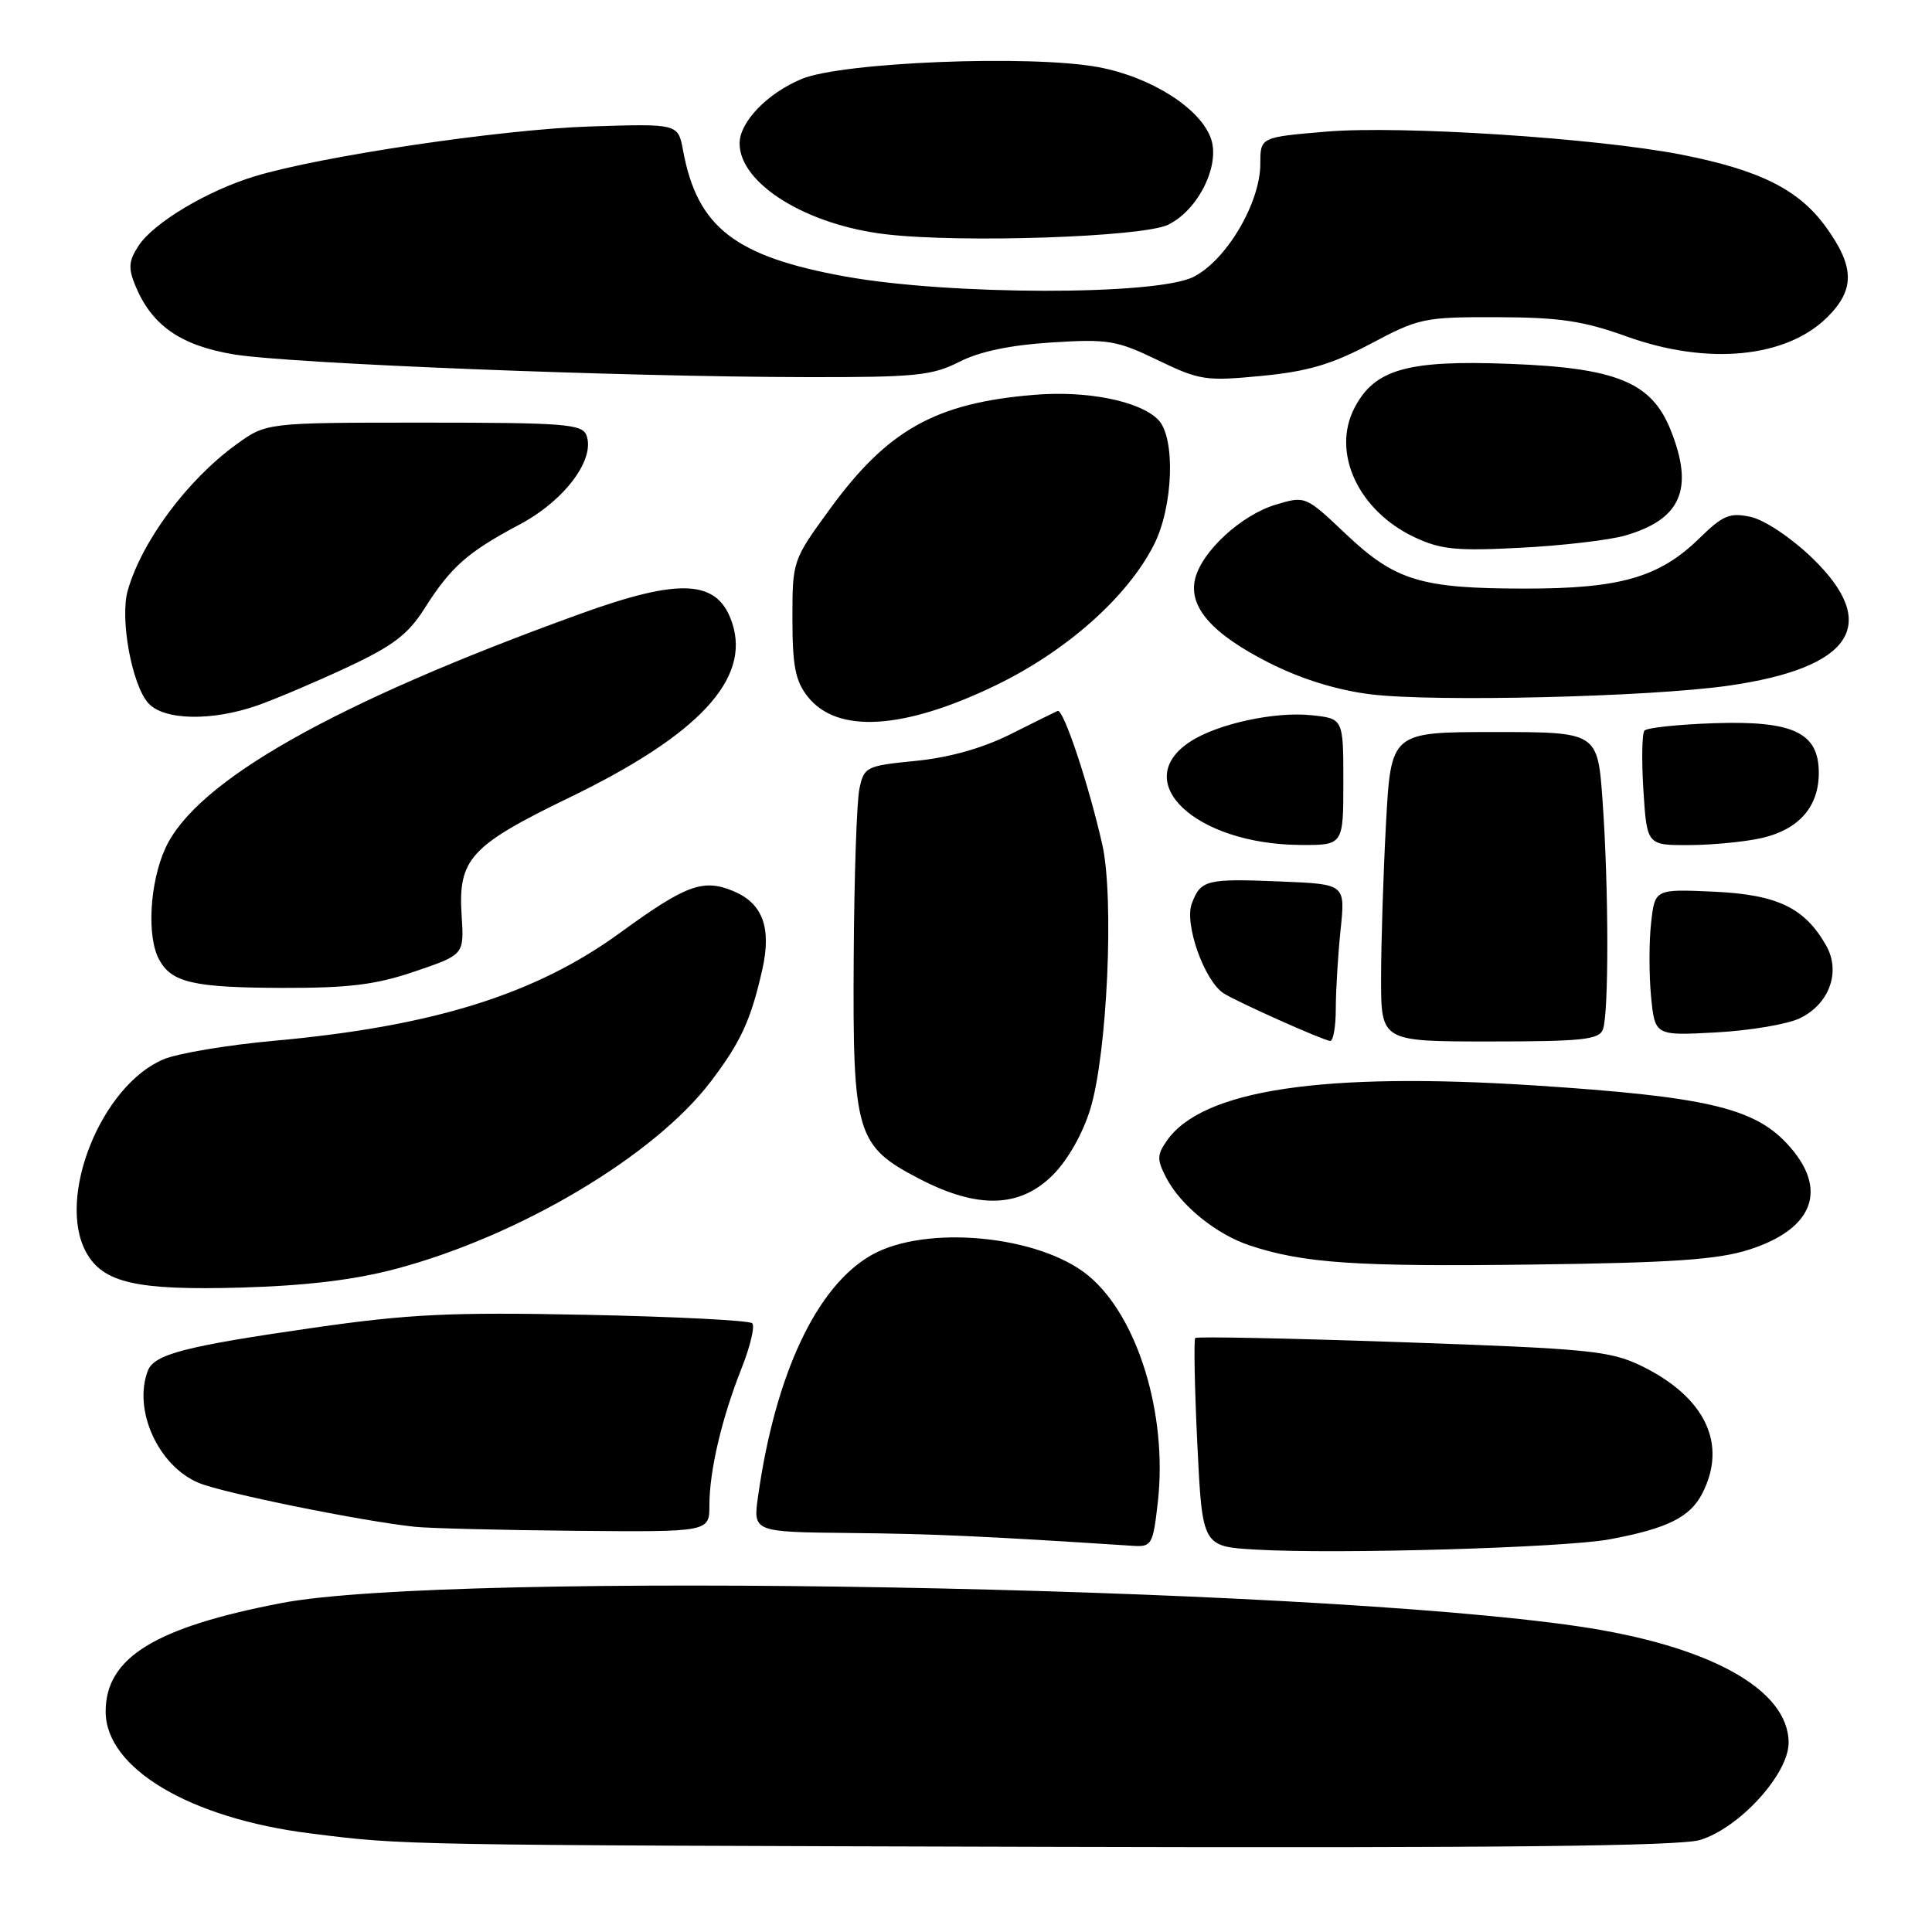 <?xml version="1.0" encoding="UTF-8" standalone="no"?>
<!DOCTYPE svg PUBLIC "-//W3C//DTD SVG 1.1//EN" "http://www.w3.org/Graphics/SVG/1.1/DTD/svg11.dtd" >
<svg xmlns="http://www.w3.org/2000/svg" xmlns:xlink="http://www.w3.org/1999/xlink" version="1.1" viewBox="0 0 256 256">
 <g >
 <path fill="currentColor"
d=" M 225.25 243.81 C 230.46 242.24 237.00 235.08 237.00 230.92 C 237.00 223.85 226.49 218.04 209.07 215.49 C 172.56 210.15 59.61 208.13 37.31 212.41 C 20.50 215.64 14.00 219.65 14.00 226.79 C 14.00 234.31 25.15 240.94 41.15 242.94 C 53.62 244.51 52.39 244.48 139.98 244.72 C 198.56 244.88 222.52 244.62 225.25 243.81 Z  M 213.27 203.97 C 220.92 202.54 223.92 201.06 225.55 197.91 C 228.94 191.35 225.95 185.09 217.45 180.97 C 213.34 178.99 210.54 178.71 185.85 177.85 C 170.95 177.33 158.59 177.08 158.38 177.29 C 158.17 177.50 158.29 183.80 158.65 191.29 C 159.31 204.92 159.31 204.92 166.40 205.33 C 177.08 205.96 207.32 205.08 213.27 203.97 Z  M 153.42 199.02 C 154.73 187.40 150.74 174.40 144.20 169.02 C 137.72 163.68 122.67 162.24 115.50 166.29 C 108.23 170.39 102.74 182.03 100.45 198.25 C 99.77 203.00 99.77 203.00 112.64 203.13 C 123.58 203.24 130.29 203.54 150.12 204.83 C 152.61 204.99 152.78 204.69 153.42 199.02 Z  M 94.00 199.44 C 94.00 194.88 95.64 187.90 98.28 181.26 C 99.42 178.38 100.05 175.72 99.67 175.34 C 99.29 174.96 89.43 174.46 77.74 174.22 C 59.69 173.85 54.25 174.11 41.50 175.94 C 24.50 178.39 20.43 179.44 19.59 181.63 C 17.60 186.82 20.97 194.25 26.33 196.49 C 29.53 197.83 47.96 201.57 55.00 202.31 C 56.92 202.51 66.49 202.75 76.25 202.84 C 94.00 203.00 94.00 203.00 94.00 199.44 Z  M 52.50 168.12 C 68.88 163.76 86.75 153.12 94.19 143.30 C 98.18 138.05 99.51 135.13 101.02 128.42 C 102.25 122.90 101.05 119.68 97.16 118.07 C 93.16 116.41 90.90 117.24 82.19 123.58 C 70.95 131.77 57.40 136.00 36.30 137.91 C 30.14 138.47 23.56 139.57 21.68 140.36 C 13.41 143.82 7.43 158.74 11.43 165.96 C 13.67 170.00 18.11 171.00 32.00 170.61 C 40.61 170.36 46.99 169.59 52.50 168.12 Z  M 231.71 165.60 C 240.43 162.83 242.35 157.48 236.75 151.50 C 232.32 146.77 225.86 145.29 203.39 143.83 C 175.28 142.01 159.33 144.40 154.62 151.14 C 153.30 153.02 153.29 153.65 154.52 156.03 C 156.43 159.73 161.17 163.57 165.63 165.04 C 172.74 167.39 179.71 167.86 203.00 167.56 C 221.50 167.33 227.61 166.91 231.71 165.60 Z  M 139.50 155.70 C 141.49 153.71 143.47 150.22 144.47 146.95 C 146.72 139.62 147.65 118.98 146.06 111.91 C 144.24 103.87 140.90 93.86 140.14 94.20 C 139.77 94.36 136.93 95.77 133.83 97.32 C 130.18 99.14 125.75 100.39 121.35 100.82 C 114.77 101.47 114.49 101.61 113.88 104.50 C 113.52 106.15 113.18 116.28 113.12 127.00 C 112.98 150.31 113.44 151.85 121.86 156.22 C 129.58 160.22 135.15 160.05 139.50 155.70 Z  M 177.00 133.65 C 177.00 131.25 177.29 126.56 177.63 123.23 C 178.27 117.16 178.27 117.16 169.88 116.81 C 159.85 116.39 159.11 116.57 157.92 119.72 C 156.90 122.41 159.58 129.97 162.14 131.62 C 163.89 132.75 175.26 137.83 176.25 137.93 C 176.66 137.97 177.00 136.04 177.00 133.65 Z  M 212.39 136.42 C 213.19 134.34 213.17 117.68 212.35 106.15 C 211.70 97.00 211.70 97.00 198.00 97.00 C 184.31 97.00 184.31 97.00 183.65 109.16 C 183.29 115.84 183.00 125.07 183.00 129.66 C 183.00 138.00 183.00 138.00 197.39 138.00 C 209.60 138.00 211.88 137.76 212.39 136.42 Z  M 238.48 134.93 C 242.40 133.04 243.95 128.77 241.97 125.28 C 239.12 120.27 235.51 118.54 227.07 118.15 C 219.28 117.80 219.28 117.80 218.78 122.29 C 218.50 124.75 218.50 129.13 218.77 132.00 C 219.28 137.24 219.28 137.24 227.39 136.80 C 231.85 136.56 236.84 135.72 238.48 134.93 Z  M 55.00 128.71 C 61.50 126.50 61.50 126.50 61.17 121.34 C 60.68 113.82 62.29 112.05 75.47 105.67 C 92.59 97.37 99.47 89.99 97.02 82.55 C 95.12 76.79 90.23 76.50 76.80 81.37 C 44.27 93.14 25.95 103.51 21.90 112.42 C 19.84 116.96 19.43 124.07 21.07 127.12 C 22.71 130.20 25.62 130.87 37.50 130.90 C 46.28 130.92 49.81 130.48 55.00 128.71 Z  M 178.00 103.61 C 178.00 95.21 178.00 95.21 173.75 94.77 C 168.89 94.26 161.30 95.92 157.71 98.27 C 149.61 103.58 158.39 111.85 172.25 111.96 C 178.00 112.00 178.00 112.00 178.00 103.61 Z  M 233.50 111.03 C 238.38 109.89 241.00 106.89 241.00 102.41 C 241.00 97.07 237.63 95.47 227.08 95.83 C 222.36 95.99 218.23 96.43 217.90 96.81 C 217.57 97.19 217.51 100.76 217.76 104.75 C 218.23 112.00 218.23 112.00 223.86 111.98 C 226.96 111.96 231.30 111.54 233.50 111.03 Z  M 131.98 90.79 C 141.34 86.25 149.37 79.12 152.89 72.21 C 155.48 67.14 155.79 57.93 153.45 55.60 C 150.98 53.12 144.02 51.73 137.00 52.32 C 123.98 53.40 117.62 56.95 109.98 67.43 C 105.02 74.23 105.00 74.30 105.00 81.99 C 105.00 88.24 105.39 90.22 107.02 92.30 C 110.91 97.25 119.75 96.71 131.98 90.79 Z  M 34.12 93.47 C 36.53 92.62 41.89 90.35 46.03 88.41 C 52.08 85.58 54.09 84.05 56.26 80.61 C 59.75 75.11 61.94 73.17 68.85 69.50 C 74.82 66.33 78.92 60.84 77.70 57.66 C 77.13 56.19 74.74 56.00 56.18 56.00 C 35.30 56.00 35.30 56.00 31.30 58.90 C 24.83 63.59 18.81 71.68 16.93 78.23 C 15.86 81.96 17.47 90.76 19.66 93.18 C 21.73 95.46 28.07 95.59 34.12 93.47 Z  M 229.00 90.86 C 245.46 88.51 249.25 82.73 240.11 73.92 C 237.36 71.27 233.82 68.90 232.01 68.50 C 229.21 67.89 228.32 68.25 225.15 71.35 C 219.88 76.50 214.67 78.00 202.12 77.99 C 188.28 77.99 184.89 76.96 178.33 70.76 C 172.99 65.70 172.97 65.69 169.04 66.87 C 164.50 68.23 159.28 73.02 158.37 76.66 C 157.43 80.40 160.58 83.99 168.15 87.82 C 172.42 89.98 177.12 91.44 181.61 92.00 C 189.91 93.04 218.58 92.35 229.00 90.86 Z  M 215.31 70.97 C 222.76 68.83 224.50 64.80 221.37 56.98 C 218.84 50.65 214.20 48.74 199.99 48.21 C 186.47 47.69 182.12 48.93 179.47 54.06 C 176.41 59.97 179.98 67.66 187.40 71.17 C 190.89 72.82 192.98 73.03 201.50 72.58 C 207.00 72.30 213.22 71.57 215.31 70.97 Z  M 181.66 45.53 C 188.01 42.15 188.74 42.00 198.40 42.03 C 206.64 42.05 209.79 42.52 215.50 44.57 C 226.26 48.45 236.71 47.44 242.16 42.00 C 245.81 38.35 245.75 35.33 241.93 30.06 C 238.34 25.10 233.15 22.52 222.74 20.48 C 211.51 18.29 185.58 16.61 175.75 17.44 C 167.00 18.18 167.00 18.18 167.00 21.70 C 167.00 26.89 162.48 34.53 158.12 36.70 C 153.15 39.17 125.84 39.13 112.02 36.64 C 97.37 33.99 92.39 30.12 90.51 19.94 C 89.85 16.38 89.85 16.38 78.17 16.76 C 66.43 17.14 42.56 20.69 33.76 23.36 C 27.46 25.27 20.37 29.51 18.37 32.55 C 17.04 34.58 16.97 35.51 17.95 37.89 C 20.12 43.13 23.95 45.79 31.00 46.96 C 38.35 48.18 82.24 49.93 106.79 49.97 C 121.28 50.00 123.52 49.77 127.10 47.95 C 129.78 46.58 133.87 45.72 139.31 45.38 C 146.83 44.90 147.98 45.10 153.41 47.72 C 158.96 50.40 159.78 50.52 167.16 49.81 C 173.29 49.22 176.47 48.28 181.66 45.53 Z  M 154.75 29.79 C 158.74 27.89 161.71 21.93 160.46 18.36 C 159.04 14.33 152.50 10.19 145.50 8.89 C 136.53 7.24 111.62 8.23 106.23 10.46 C 101.68 12.35 98.00 16.16 98.00 19.00 C 98.00 24.33 106.87 29.83 117.44 31.05 C 127.48 32.22 151.37 31.41 154.75 29.79 Z "/>
</g>
</svg>